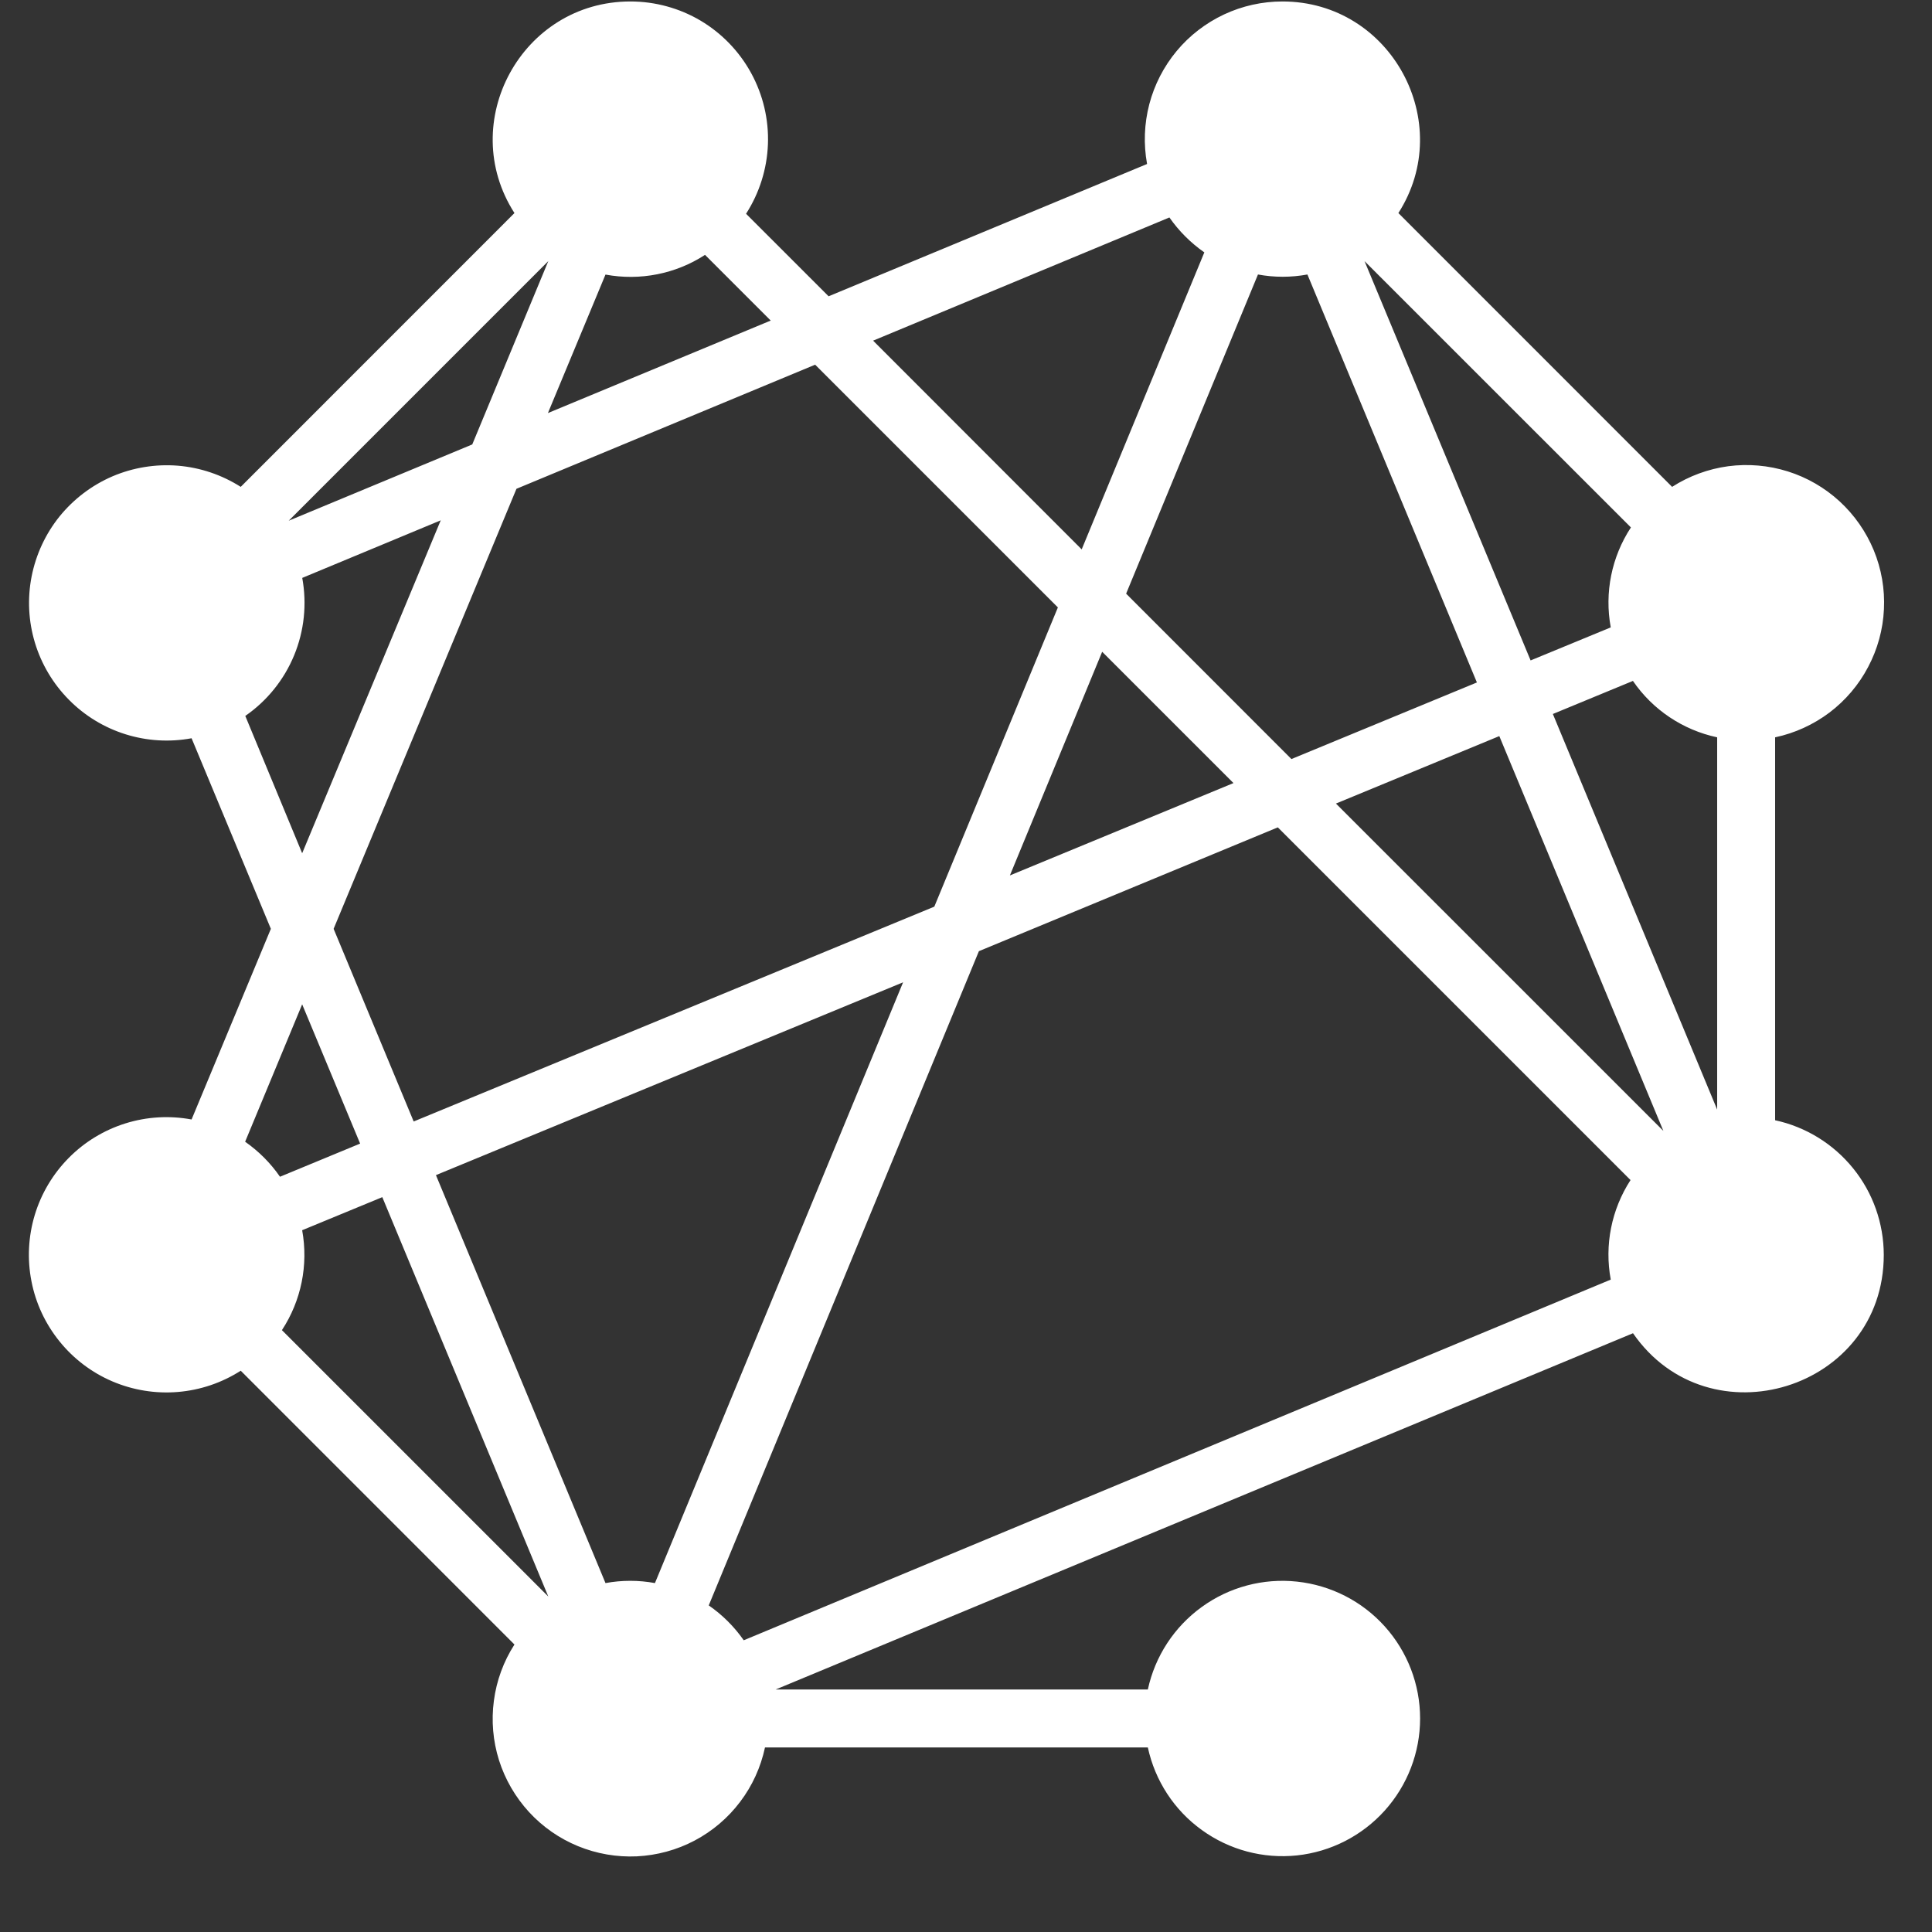 <svg width="25" height="25" viewBox="0 0 25 25" fill="none" xmlns="http://www.w3.org/2000/svg">
<rect x="0" y="0" width="25" height="25" fill="#333333" stroke="none"/>
<path d="M22.97 14.496V9.541C23.225 9.487 23.465 9.377 23.674 9.22C23.882 9.062 24.053 8.861 24.174 8.63C24.296 8.399 24.366 8.145 24.378 7.884C24.391 7.623 24.346 7.363 24.247 7.122C24.147 6.88 23.996 6.664 23.804 6.487C23.612 6.311 23.383 6.178 23.134 6.1C22.885 6.022 22.622 5.999 22.363 6.033C22.105 6.068 21.857 6.159 21.637 6.3L18.095 2.757C18.845 1.586 18.001 0.019 16.595 0.019C16.334 0.019 16.076 0.076 15.839 0.187C15.603 0.298 15.393 0.459 15.226 0.66C15.059 0.861 14.938 1.096 14.872 1.348C14.806 1.601 14.796 1.865 14.843 2.122L10.722 3.834L9.654 2.766C9.827 2.497 9.925 2.186 9.937 1.866C9.949 1.546 9.874 1.229 9.721 0.948C9.568 0.667 9.342 0.432 9.067 0.268C8.792 0.105 8.477 0.019 8.157 0.019C6.751 0.019 5.903 1.582 6.657 2.757L3.115 6.3C2.87 6.144 2.591 6.05 2.302 6.026C2.013 6.003 1.722 6.05 1.455 6.164C1.188 6.279 0.954 6.457 0.771 6.682C0.589 6.908 0.465 7.175 0.409 7.46C0.353 7.745 0.368 8.039 0.452 8.317C0.536 8.595 0.687 8.848 0.891 9.054C1.095 9.261 1.346 9.414 1.623 9.501C1.9 9.588 2.194 9.606 2.479 9.553L3.505 12.019L2.479 14.486C2.194 14.433 1.9 14.45 1.622 14.537C1.345 14.624 1.093 14.777 0.889 14.984C0.685 15.19 0.534 15.443 0.45 15.721C0.366 15.999 0.351 16.294 0.407 16.579C0.462 16.864 0.587 17.131 0.77 17.357C0.952 17.583 1.187 17.761 1.454 17.875C1.721 17.989 2.012 18.036 2.302 18.012C2.591 17.988 2.87 17.894 3.115 17.737L6.657 21.28C6.516 21.499 6.425 21.747 6.391 22.006C6.356 22.265 6.379 22.528 6.457 22.777C6.536 23.026 6.668 23.254 6.845 23.447C7.021 23.639 7.238 23.79 7.479 23.889C7.721 23.988 7.981 24.033 8.241 24.021C8.502 24.008 8.757 23.939 8.988 23.817C9.219 23.695 9.42 23.524 9.577 23.316C9.735 23.108 9.844 22.868 9.899 22.612H14.853C14.946 23.042 15.194 23.423 15.551 23.68C15.907 23.938 16.346 24.055 16.783 24.009C17.221 23.962 17.625 23.755 17.919 23.428C18.213 23.101 18.376 22.677 18.376 22.237C18.376 21.797 18.213 21.373 17.919 21.046C17.625 20.719 17.221 20.513 16.783 20.466C16.346 20.419 15.907 20.536 15.551 20.794C15.194 21.052 14.946 21.432 14.853 21.862H10.037L21.131 17.252C22.115 18.675 24.376 17.983 24.376 16.237C24.375 15.83 24.236 15.435 23.98 15.119C23.724 14.802 23.368 14.582 22.97 14.496ZM3.91 15.919L4.947 15.491L7.095 20.659L3.648 17.212C3.898 16.831 3.992 16.368 3.91 15.919ZM13.689 7.86L12.09 11.732L5.353 14.512L4.317 12.019L6.683 6.325L10.548 4.719L13.689 7.86ZM17.287 10.398L19.401 9.525L21.524 14.634L17.287 10.398ZM20.094 9.239L21.13 8.811C21.386 9.185 21.776 9.446 22.22 9.541V14.358L20.094 9.239ZM20.844 8.118L19.806 8.546L17.657 3.379L21.104 6.825C20.854 7.206 20.76 7.669 20.843 8.118H20.844ZM16.278 3.552C16.489 3.591 16.706 3.591 16.918 3.552L19.111 8.831L16.711 9.822L14.572 7.682L16.278 3.552ZM15.961 10.133L13.068 11.328L14.262 8.434L15.961 10.133ZM11.686 12.711L8.475 20.485C8.264 20.446 8.047 20.446 7.835 20.485L5.641 15.206L11.686 12.711ZM9.624 21.225C9.501 21.049 9.348 20.896 9.171 20.774L12.667 12.308L16.535 10.706L21.099 15.27C20.852 15.651 20.76 16.112 20.843 16.558L9.624 21.225ZM15.132 2.814C15.255 2.99 15.408 3.143 15.584 3.266L13.997 7.109L11.298 4.408L15.132 2.814ZM7.09 5.345L7.835 3.553C8.282 3.636 8.743 3.545 9.123 3.298L9.973 4.148L7.09 5.345ZM3.736 6.738L7.095 3.379L6.111 5.751L3.736 6.738ZM3.174 9.264C3.456 9.069 3.675 8.797 3.806 8.48C3.937 8.163 3.973 7.815 3.911 7.478L5.703 6.733L3.91 11.041L3.174 9.264ZM4.66 14.798L3.623 15.227C3.501 15.05 3.348 14.897 3.172 14.774L3.91 12.996L4.66 14.798Z" fill="white"/>
</svg>
